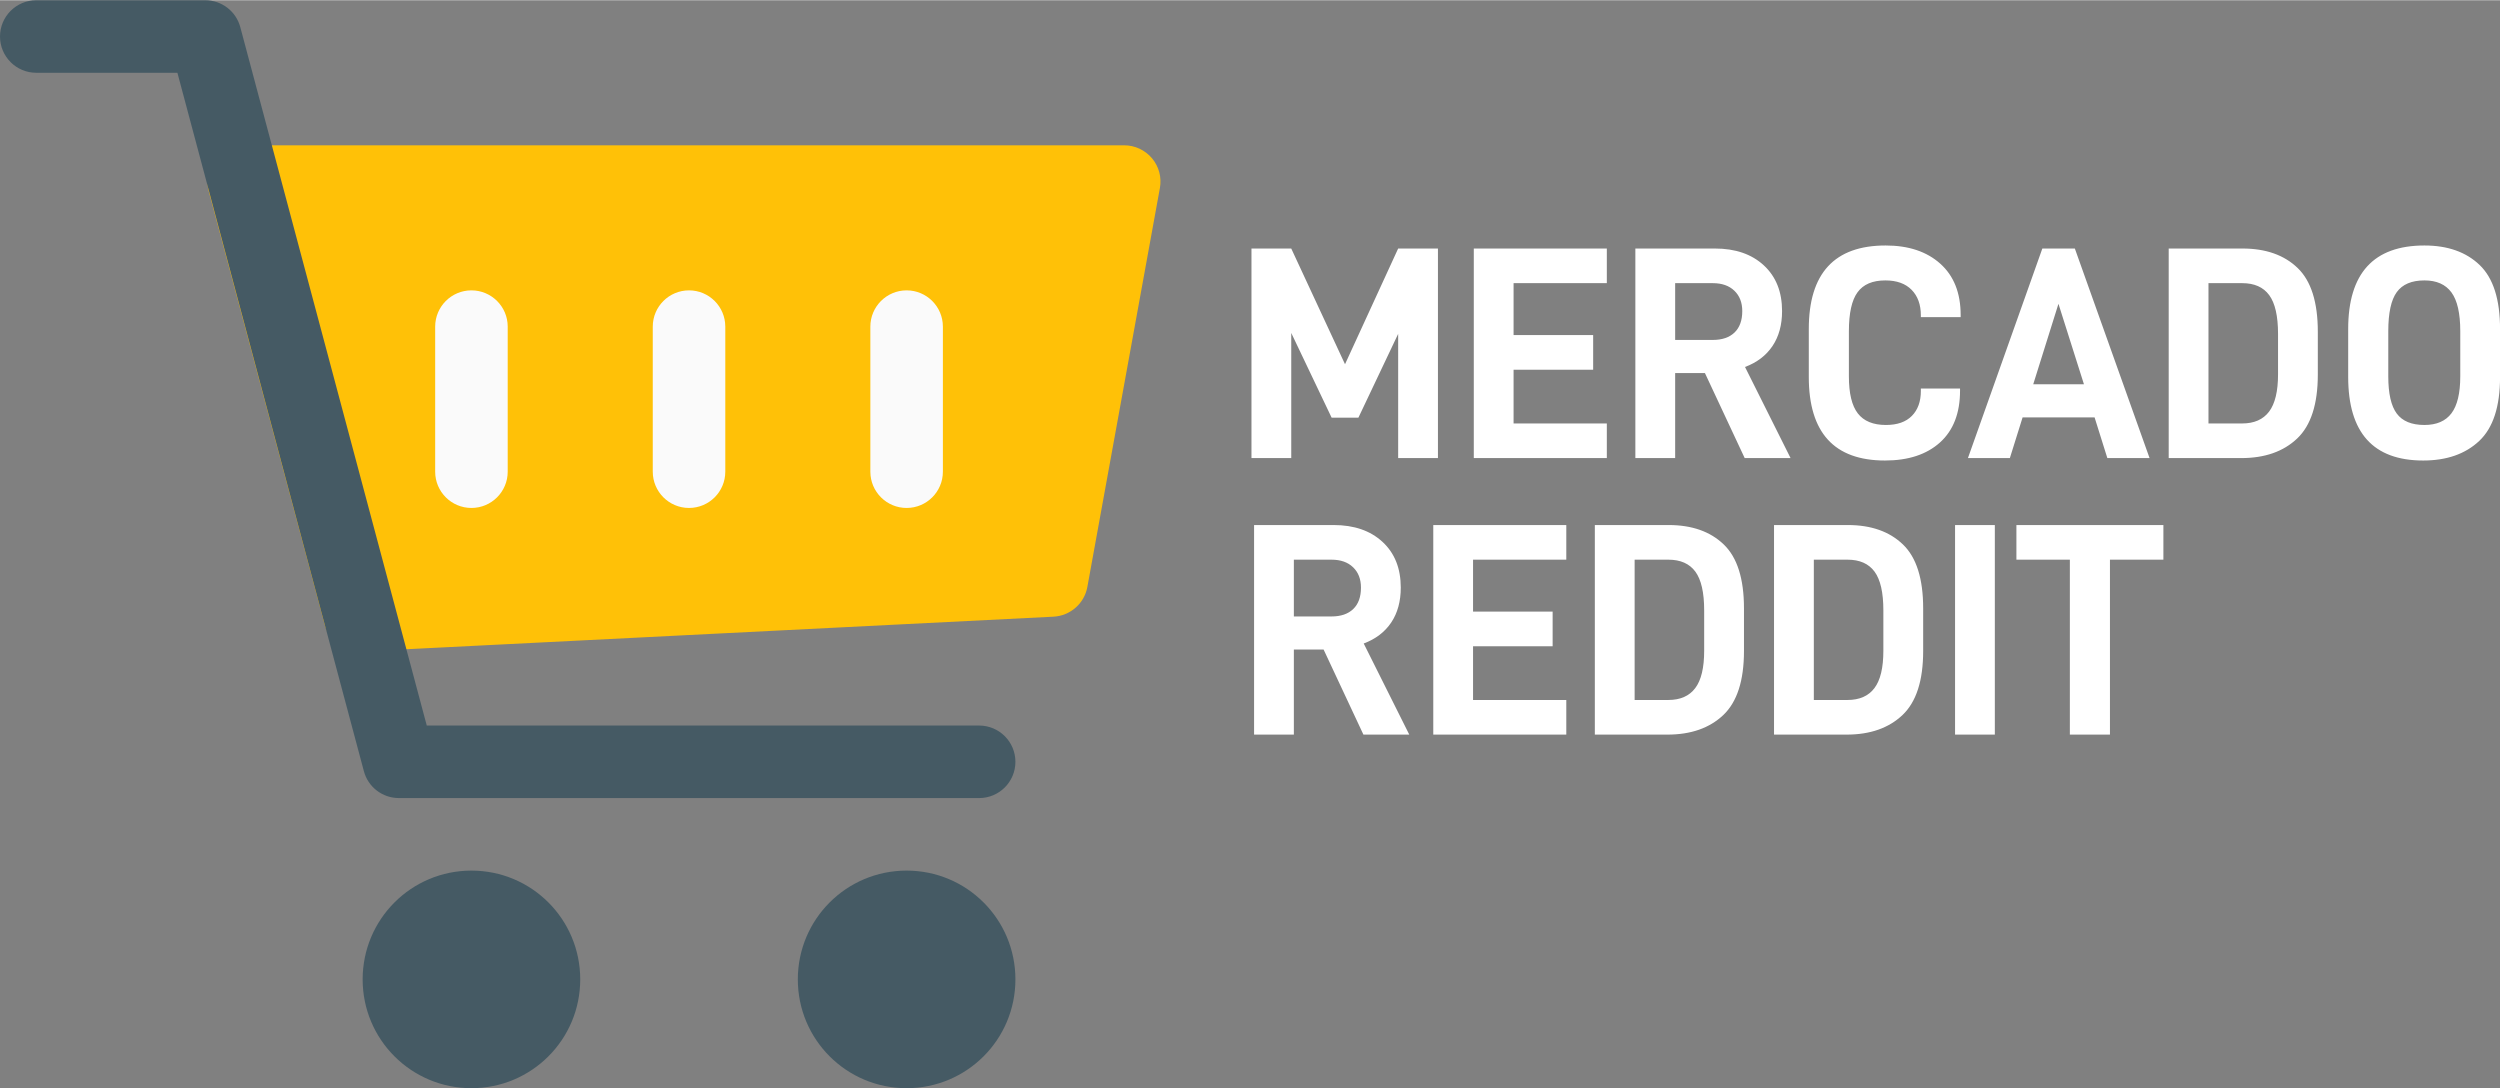 <svg version="1.2" baseProfile="tiny-ps" xmlns="http://www.w3.org/2000/svg" viewBox="0 0 1103 480" width="147" height="64">
	<rect x="0" y="0" width="1103" height="480" fill="#808080" stroke="none"/>
	<title>cart-svg</title>
	<style>
		tspan { white-space:pre }
		.shp0 { fill: #ffc107 } 
		.shp1 { fill: #fafafa } 
		.shp2 { fill: #455a64 } 
	</style>
	<path id="Layer" class="shp0" d="M508.29 69.76C505.25 66.12 500.74 64 496 64L107.52 64C102.56 64 97.86 66.31 94.82 70.24C91.81 74.21 90.78 79.33 92.06 84.13L143.26 275.49C145.15 282.53 151.49 287.36 158.72 287.36C158.98 287.36 159.26 287.36 159.52 287.33L464.8 271.97C472.19 271.59 478.4 266.18 479.74 258.88L511.74 82.88C512.61 78.18 511.33 73.38 508.29 69.76Z" />
	<g id="Layer">
		<path id="Layer" class="shp1" d="M400 224C391.17 224 384 216.84 384 208L384 144C384 135.17 391.17 128 400 128C408.83 128 416 135.17 416 144L416 208C416 216.84 408.83 224 400 224Z" />
		<path id="Layer" class="shp1" d="M304 224C295.17 224 288 216.84 288 208L288 144C288 135.17 295.17 128 304 128C312.83 128 320 135.17 320 144L320 208C320 216.84 312.83 224 304 224Z" />
		<path id="Layer" class="shp1" d="M208 224C199.17 224 192 216.84 192 208L192 144C192 135.17 199.17 128 208 128C216.83 128 224 135.17 224 144L224 208C224 216.84 216.83 224 208 224Z" />
	</g>
	<g id="Layer">
		<path id="Layer" class="shp2" d="M208 480C181.46 480 160 458.55 160 432C160 405.46 181.46 384 208 384C234.54 384 256 405.46 256 432C256 458.55 234.54 480 208 480Z" />
		<path id="Layer" class="shp2" d="M400 480C373.46 480 352 458.55 352 432C352 405.46 373.46 384 400 384C426.54 384 448 405.46 448 432C448 458.55 426.54 480 400 480Z" />
		<path id="Layer" class="shp2" d="M432 352L176 352C168.74 352 162.4 347.14 160.54 340.13L78.27 32L16 32C7.17 32 0 24.84 0 16C0 7.17 7.17 0 16 0L90.56 0C97.82 0 104.16 4.87 106.02 11.88L188.29 320L432 320C440.83 320 448 327.17 448 336C448 344.84 440.83 352 432 352Z" />
	</g>
	<g id="Layer">
	</g>
	<g id="Layer">
	</g>
	<g id="Layer">
	</g>
	<g id="Layer">
	</g>
	<g id="Layer">
	</g>
	<g id="Layer">
	</g>
	<g id="Layer">
	</g>
	<g id="Layer">
	</g>
	<g id="Layer">
	</g>
	<g id="Layer">
	</g>
	<g id="Layer">
	</g>
	<g id="Layer">
	</g>
	<g id="Layer">
	</g>
	<g id="Layer">
	</g>
	<g id="Layer">
		<path id="MERCADO " fill="#ffffff" aria-label="MERCADO"  d="M634.42 109.54L616.87 109.54L593.42 160.59L569.7 109.54L552.15 109.54L552.15 202L569.7 202L569.7 146.79L587.52 184.18L599.32 184.18L616.87 147.19L616.87 202L634.42 202ZM667.79 124.82L708.93 124.82L708.93 109.54L650.24 109.54L650.24 202L708.93 202L708.93 186.72L667.79 186.72L667.79 163.01L702.9 163.01L702.9 147.73L667.79 147.73ZM752.21 164.48L769.76 202L790 202L769.9 161.8C775.17 159.83 779.21 156.75 782.03 152.55C784.84 148.36 786.25 143.22 786.25 137.14C786.25 128.66 783.57 121.93 778.21 116.98C772.85 112.02 765.65 109.54 756.63 109.54L721.52 109.54L721.52 202L739.08 202L739.08 164.48ZM739.08 149.87L739.08 124.82L755.69 124.82C759.71 124.82 762.89 125.93 765.21 128.17C767.53 130.4 768.69 133.39 768.69 137.14C768.69 141.25 767.55 144.4 765.28 146.59C763 148.78 759.8 149.87 755.69 149.87ZM798.04 166.22C798.04 190.79 809.25 203.07 831.67 203.07C841.95 203.07 850.03 200.41 855.93 195.1C861.82 189.78 864.77 182.17 864.77 172.25L864.77 171.31L847.48 171.31L847.48 172.39C847.48 177.03 846.17 180.69 843.53 183.37C840.9 186.05 837.08 187.39 832.07 187.39C826.45 187.39 822.32 185.7 819.68 182.3C817.04 178.91 815.73 173.46 815.73 165.95L815.73 145.99C815.73 138.04 817 132.32 819.55 128.84C822.09 125.35 826.18 123.61 831.81 123.61C836.81 123.61 840.67 124.99 843.4 127.76C846.12 130.53 847.48 134.29 847.48 139.02L847.48 139.82L865.04 139.82L865.04 138.89C865.04 129.15 862.05 121.6 856.06 116.24C850.08 110.88 842.04 108.2 831.94 108.2C809.34 108.2 798.04 120.48 798.04 145.05ZM924.13 184.04L929.76 202L948.39 202L915.42 109.54L901.08 109.54L868.25 202L886.75 202L892.37 184.04ZM919.44 169.44L897.06 169.44L908.19 133.93ZM956.83 109.54L956.83 202L988.85 202C999.22 202 1007.44 199.12 1013.51 193.36C1019.59 187.59 1022.62 178.19 1022.62 165.15L1022.62 146.26C1022.62 133.21 1019.65 123.83 1013.71 118.12C1007.77 112.4 999.66 109.54 989.39 109.54ZM989.26 186.72L974.38 186.72L974.38 124.82L989.26 124.82C994.62 124.82 998.59 126.58 1001.18 130.11C1003.77 133.64 1005.07 139.33 1005.07 147.19L1005.07 165.02C1005.07 172.52 1003.75 178.01 1001.12 181.5C998.48 184.98 994.53 186.72 989.26 186.72ZM1036.02 166.22C1036.02 190.79 1047.06 203.07 1069.12 203.07C1079.48 203.07 1087.72 200.19 1093.84 194.43C1099.96 188.67 1103.02 179.27 1103.02 166.22L1103.02 145.05C1103.02 132.01 1100.03 122.6 1094.05 116.84C1088.06 111.08 1079.93 108.2 1069.66 108.2C1047.23 108.2 1036.02 120.48 1036.02 145.05ZM1081.58 182.24C1078.99 185.68 1075.02 187.39 1069.66 187.39C1064.03 187.39 1059.96 185.72 1057.46 182.37C1054.96 179.02 1053.71 173.55 1053.71 165.95L1053.71 145.99C1053.71 137.95 1054.96 132.21 1057.46 128.77C1059.96 125.33 1064.03 123.61 1069.66 123.61C1075.02 123.61 1078.99 125.37 1081.58 128.9C1084.17 132.43 1085.47 138.13 1085.47 145.99L1085.47 165.95C1085.47 173.37 1084.17 178.8 1081.58 182.24Z" />
		<path id="REDDIT " fill="#ffffff" aria-label="REDDIT"  d="M583.98 286.48L601.54 324L621.77 324L601.67 283.8C606.94 281.83 610.98 278.75 613.8 274.55C616.61 270.36 618.02 265.22 618.02 259.14C618.02 250.66 615.34 243.93 609.98 238.98C604.62 234.02 597.43 231.54 588.4 231.54L553.3 231.54L553.3 324L570.85 324L570.85 286.48ZM570.85 271.87L570.85 246.82L587.47 246.82C591.49 246.82 594.66 247.93 596.98 250.17C599.3 252.4 600.46 255.39 600.46 259.14C600.46 263.25 599.33 266.4 597.05 268.59C594.77 270.78 591.58 271.87 587.47 271.87ZM649.91 246.82L691.05 246.82L691.05 231.54L632.36 231.54L632.36 324L691.05 324L691.05 308.72L649.91 308.72L649.91 285.01L685.02 285.01L685.02 269.73L649.91 269.73ZM703.64 231.54L703.64 324L735.67 324C746.03 324 754.25 321.12 760.33 315.36C766.4 309.59 769.44 300.19 769.44 287.15L769.44 268.26C769.44 255.21 766.47 245.83 760.53 240.12C754.59 234.4 746.48 231.54 736.21 231.54ZM736.07 308.72L721.2 308.72L721.2 246.82L736.07 246.82C741.43 246.82 745.41 248.58 748 252.11C750.59 255.64 751.88 261.33 751.88 269.19L751.88 287.02C751.88 294.52 750.57 300.01 747.93 303.5C745.3 306.98 741.34 308.72 736.07 308.72ZM782.7 231.54L782.7 324L814.73 324C825.09 324 833.31 321.12 839.39 315.36C845.46 309.59 848.5 300.19 848.5 287.15L848.5 268.26C848.5 255.21 845.53 245.83 839.59 240.12C833.65 234.4 825.54 231.54 815.27 231.54ZM815.13 308.72L800.26 308.72L800.26 246.82L815.13 246.82C820.49 246.82 824.47 248.58 827.06 252.11C829.65 255.64 830.94 261.33 830.94 269.19L830.94 287.02C830.94 294.52 829.63 300.01 826.99 303.5C824.36 306.98 820.4 308.72 815.13 308.72ZM862.57 231.54L862.57 324L880.12 324L880.12 231.54ZM954.49 246.82L954.49 231.54L889.64 231.54L889.64 246.82L913.22 246.82L913.22 324L930.91 324L930.91 246.82Z" />
	</g>
</svg>